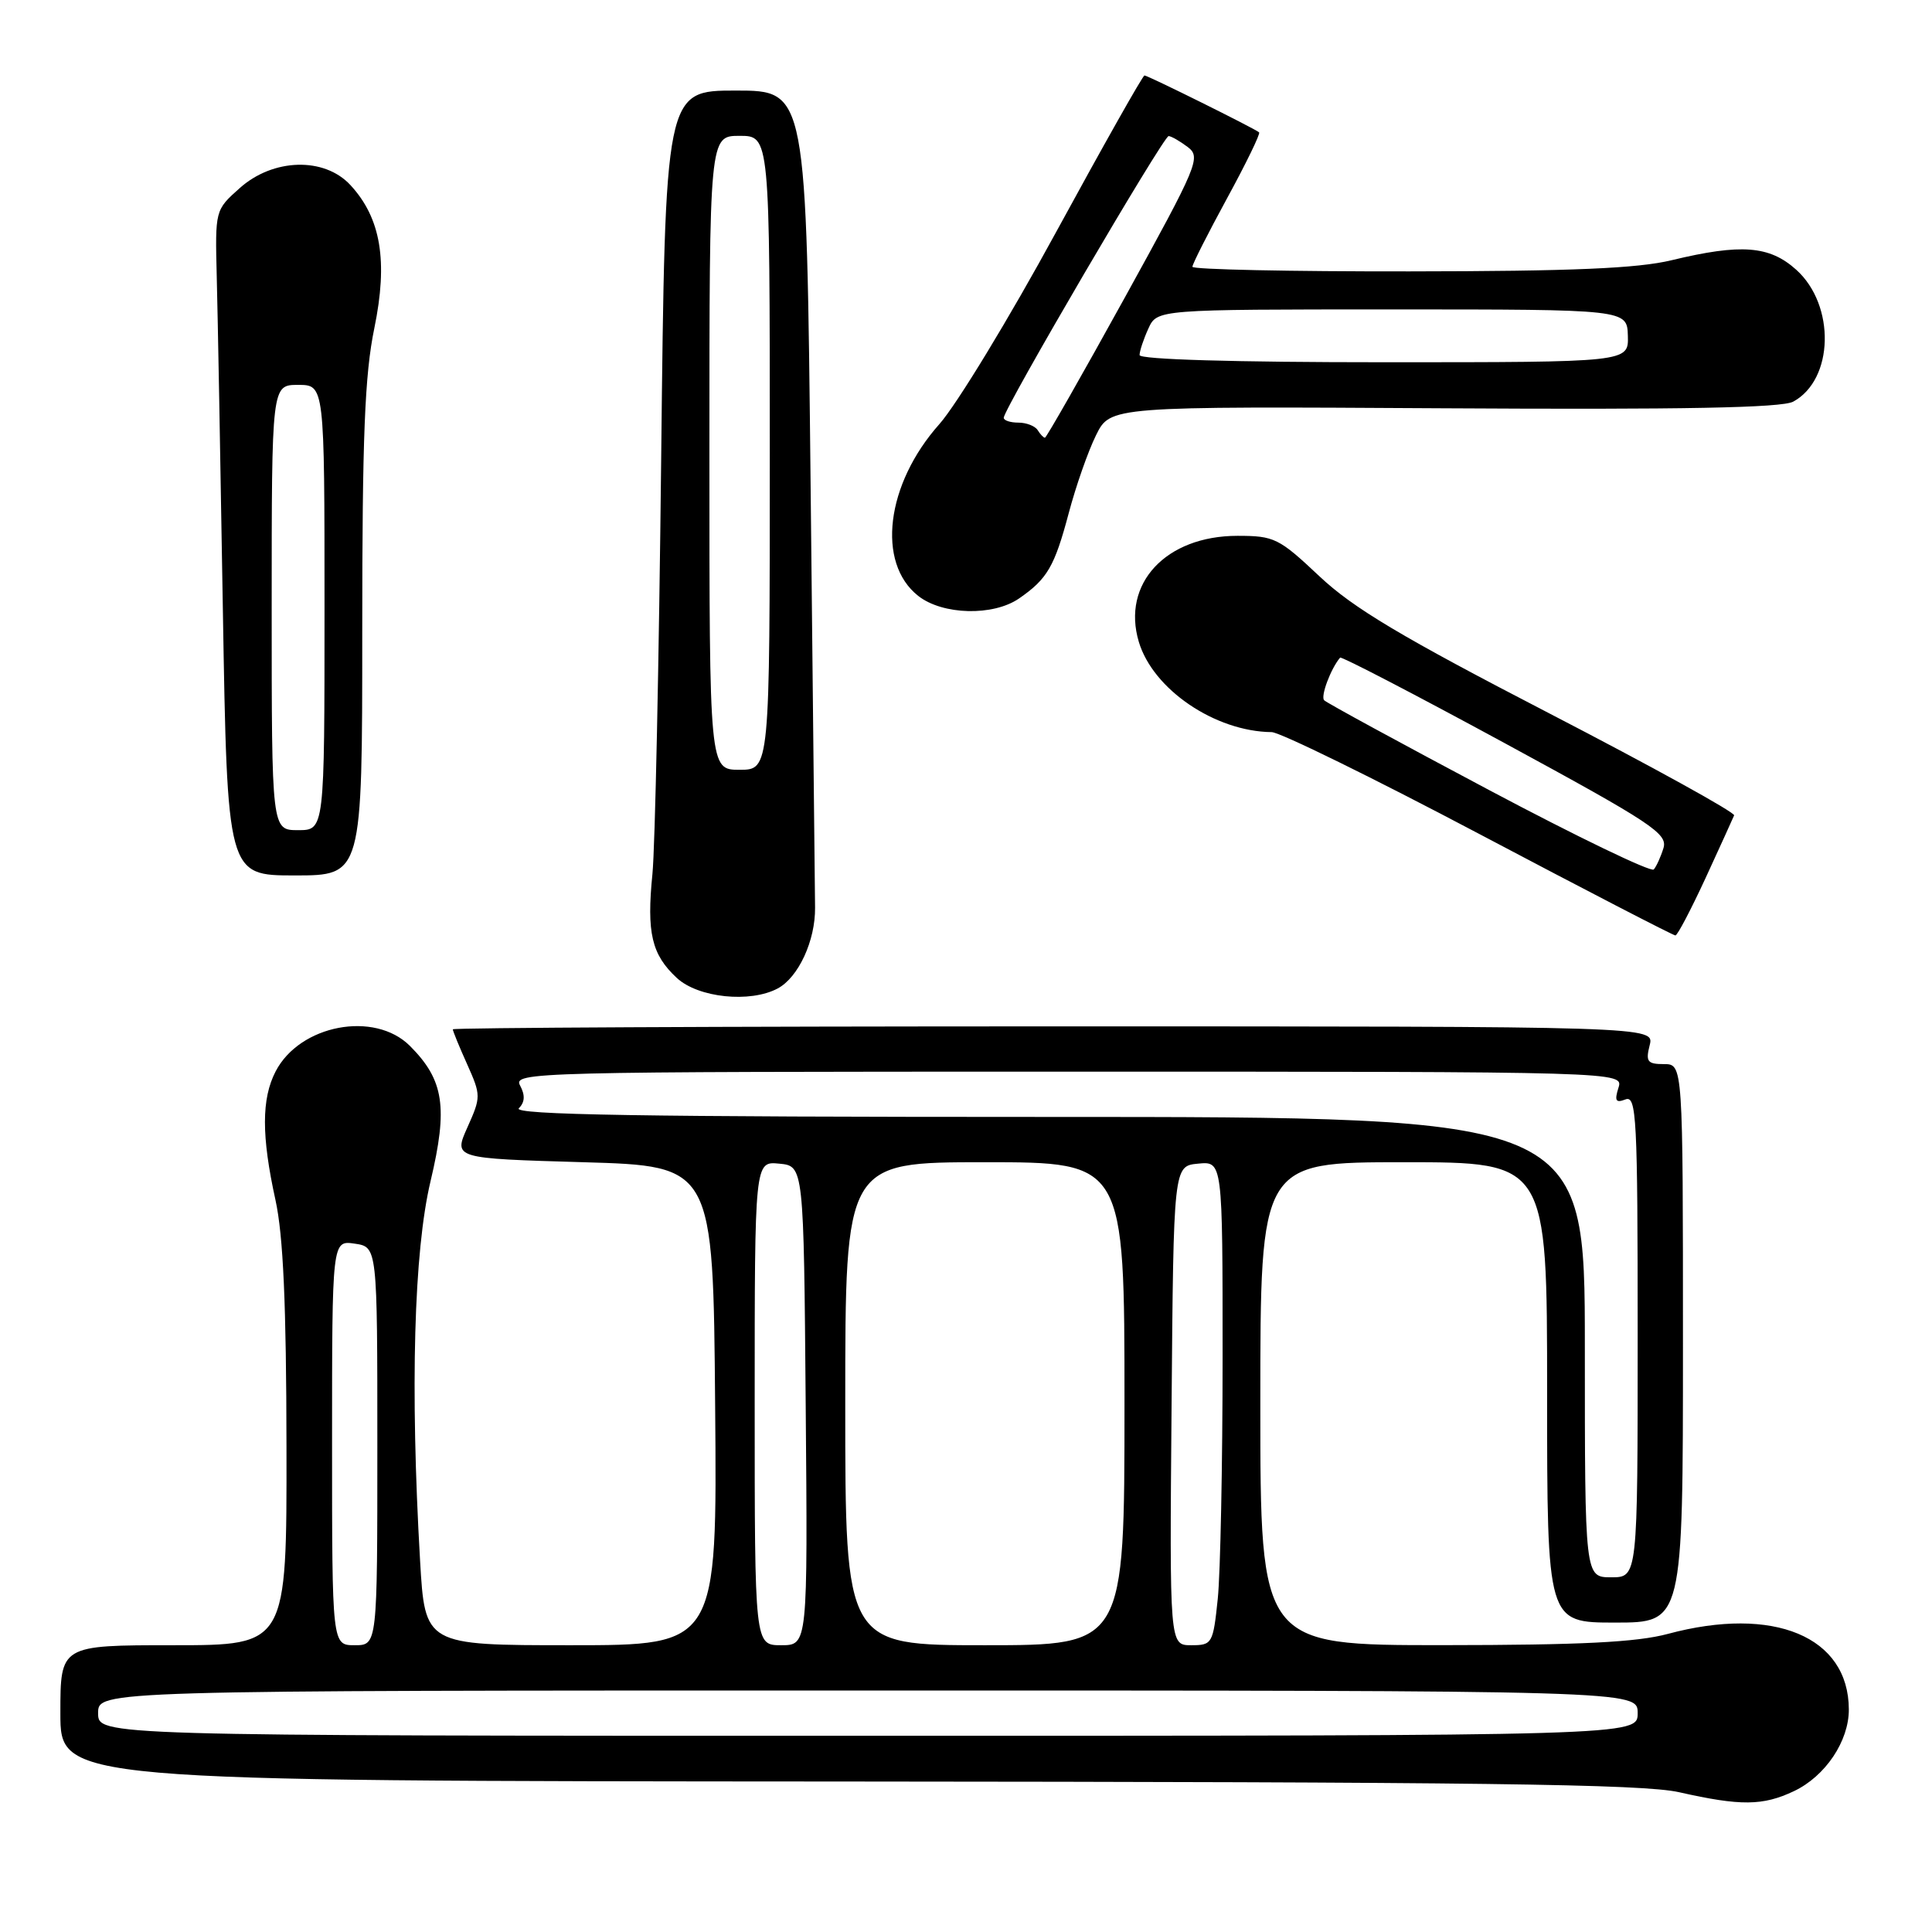<?xml version="1.0" encoding="UTF-8" standalone="no"?>
<!DOCTYPE svg PUBLIC "-//W3C//DTD SVG 1.1//EN" "http://www.w3.org/Graphics/SVG/1.1/DTD/svg11.dtd" >
<svg xmlns="http://www.w3.org/2000/svg" xmlns:xlink="http://www.w3.org/1999/xlink" version="1.1" viewBox="0 0 256 256">
 <g >
 <path fill="currentColor"
d=" M 237.72 237.33 C 241.87 235.36 245.00 230.70 244.98 226.50 C 244.95 216.86 235.04 212.73 221.00 216.50 C 216.87 217.61 209.45 217.98 191.25 217.99 C 167.00 218.00 167.00 218.00 167.00 186.00 C 167.00 154.00 167.00 154.00 186.00 154.00 C 205.00 154.00 205.00 154.00 205.00 184.50 C 205.00 215.00 205.00 215.00 214.00 215.00 C 223.00 215.00 223.00 215.00 223.00 178.00 C 223.00 141.00 223.00 141.00 220.48 141.00 C 218.29 141.00 218.04 140.67 218.59 138.50 C 219.22 136.00 219.22 136.00 139.61 136.00 C 95.82 136.00 60.00 136.18 60.00 136.39 C 60.00 136.61 60.85 138.69 61.90 141.02 C 63.74 145.14 63.74 145.35 61.94 149.37 C 60.09 153.50 60.09 153.50 77.30 154.00 C 94.50 154.50 94.50 154.50 94.76 186.25 C 95.03 218.00 95.03 218.00 75.67 218.00 C 56.31 218.00 56.31 218.00 55.66 206.75 C 54.34 183.91 54.84 165.81 57.05 156.51 C 59.38 146.70 58.83 143.11 54.32 138.59 C 49.62 133.90 39.72 135.78 36.52 141.97 C 34.64 145.59 34.64 150.54 36.50 159.00 C 37.53 163.69 37.94 172.80 37.96 191.75 C 38.00 218.00 38.00 218.00 23.00 218.00 C 8.00 218.00 8.00 218.00 8.00 227.00 C 8.00 236.00 8.00 236.00 112.25 236.06 C 196.04 236.12 217.68 236.39 222.50 237.48 C 230.66 239.32 233.59 239.29 237.72 237.33 Z  M 103.06 130.97 C 105.80 129.50 108.05 124.63 108.00 120.26 C 107.98 118.19 107.71 92.99 107.41 64.25 C 106.86 12.00 106.86 12.00 97.50 12.00 C 88.14 12.00 88.14 12.00 87.61 60.75 C 87.32 87.56 86.80 112.34 86.45 115.81 C 85.67 123.61 86.34 126.49 89.69 129.59 C 92.52 132.21 99.40 132.93 103.06 130.97 Z  M 226.00 116.34 C 227.93 112.16 229.62 108.42 229.78 108.04 C 229.93 107.66 218.90 101.57 205.28 94.52 C 185.68 84.38 179.31 80.58 174.82 76.35 C 169.47 71.31 168.85 71.00 163.98 71.00 C 154.48 71.00 148.59 77.33 150.90 85.05 C 152.78 91.35 161.00 96.93 168.50 97.01 C 169.60 97.02 181.97 103.09 196.00 110.50 C 210.03 117.91 221.72 123.96 222.00 123.95 C 222.28 123.94 224.07 120.51 226.00 116.34 Z  M 48.00 83.61 C 48.00 57.83 48.33 49.64 49.60 43.49 C 51.43 34.60 50.48 28.89 46.42 24.51 C 42.96 20.78 36.19 20.97 31.77 24.92 C 28.50 27.83 28.50 27.84 28.72 36.67 C 28.85 41.52 29.21 61.36 29.53 80.75 C 30.12 116.00 30.12 116.00 39.06 116.00 C 48.00 116.00 48.00 116.00 48.00 83.61 Z  M 135.03 79.30 C 138.78 76.71 139.73 75.07 141.61 68.00 C 142.56 64.42 144.18 59.78 145.23 57.67 C 147.12 53.84 147.12 53.84 191.31 54.10 C 223.05 54.29 236.10 54.04 237.61 53.22 C 243.00 50.30 243.23 40.45 238.02 35.75 C 234.47 32.55 230.71 32.26 221.50 34.48 C 217.00 35.57 208.32 35.94 186.75 35.96 C 170.94 35.98 158.00 35.71 158.00 35.35 C 158.00 34.99 160.07 30.91 162.59 26.28 C 165.12 21.64 167.03 17.71 166.84 17.54 C 166.30 17.05 152.09 10.00 151.65 10.00 C 151.42 10.00 146.16 19.34 139.94 30.75 C 133.73 42.16 126.77 53.61 124.47 56.20 C 117.39 64.15 116.11 74.58 121.67 78.96 C 124.90 81.50 131.59 81.67 135.03 79.30 Z  M 13.00 227.00 C 13.00 224.00 13.00 224.00 115.00 224.00 C 217.00 224.00 217.00 224.00 217.00 227.00 C 217.00 230.00 217.00 230.00 115.00 230.00 C 13.00 230.00 13.00 230.00 13.00 227.00 Z  M 44.00 191.17 C 44.00 164.35 44.00 164.35 47.00 164.79 C 50.00 165.23 50.00 165.23 50.00 191.61 C 50.00 218.00 50.00 218.00 47.00 218.00 C 44.00 218.00 44.00 218.00 44.00 191.17 Z  M 100.00 185.94 C 100.00 153.87 100.00 153.87 103.25 154.19 C 106.50 154.50 106.50 154.50 106.76 186.25 C 107.03 218.00 107.03 218.00 103.51 218.00 C 100.00 218.00 100.00 218.00 100.00 185.94 Z  M 112.00 186.00 C 112.00 154.00 112.00 154.00 130.50 154.00 C 149.00 154.00 149.00 154.00 149.00 186.00 C 149.00 218.00 149.00 218.00 130.50 218.00 C 112.00 218.00 112.00 218.00 112.00 186.00 Z  M 155.24 186.25 C 155.50 154.50 155.50 154.50 158.75 154.19 C 162.00 153.87 162.00 153.87 162.00 179.79 C 162.00 194.04 161.71 208.47 161.36 211.85 C 160.74 217.81 160.62 218.00 157.84 218.00 C 154.97 218.00 154.97 218.00 155.24 186.25 Z  M 210.00 178.50 C 210.00 148.00 210.00 148.00 138.80 148.00 C 85.03 148.00 67.88 147.72 68.75 146.85 C 69.55 146.05 69.60 145.12 68.92 143.85 C 67.96 142.06 70.27 142.00 141.53 142.00 C 215.13 142.00 215.13 142.00 214.45 144.15 C 213.91 145.86 214.10 146.18 215.38 145.68 C 216.85 145.12 217.00 148.01 217.00 177.03 C 217.00 209.00 217.00 209.00 213.50 209.00 C 210.00 209.00 210.00 209.00 210.00 178.50 Z  M 94.00 60.00 C 94.00 18.00 94.00 18.00 98.00 18.00 C 102.00 18.00 102.00 18.00 102.00 60.00 C 102.00 102.00 102.00 102.00 98.00 102.00 C 94.00 102.00 94.00 102.00 94.00 60.00 Z  M 197.28 104.67 C 185.62 98.48 175.80 93.14 175.46 92.79 C 174.95 92.29 176.33 88.60 177.57 87.14 C 177.74 86.95 187.59 92.07 199.47 98.52 C 218.88 109.06 220.99 110.46 220.42 112.37 C 220.06 113.54 219.48 114.82 219.13 115.21 C 218.77 115.60 208.94 110.86 197.28 104.67 Z  M 36.00 80.50 C 36.00 51.00 36.00 51.00 39.50 51.00 C 43.00 51.00 43.00 51.00 43.00 80.50 C 43.00 110.00 43.00 110.00 39.50 110.00 C 36.00 110.00 36.00 110.00 36.00 80.50 Z  M 137.50 57.00 C 137.16 56.45 136.01 56.00 134.94 56.00 C 133.87 56.00 133.00 55.71 133.00 55.36 C 133.00 54.18 154.18 18.00 154.85 18.03 C 155.21 18.05 156.34 18.70 157.38 19.48 C 159.16 20.84 158.75 21.82 149.03 39.45 C 143.40 49.65 138.65 58.00 138.46 58.00 C 138.27 58.00 137.84 57.55 137.50 57.00 Z  M 151.00 47.05 C 151.00 46.52 151.52 44.95 152.16 43.55 C 153.32 41.00 153.32 41.00 184.46 41.00 C 215.60 41.00 215.60 41.00 215.70 44.50 C 215.80 48.00 215.80 48.00 183.40 48.00 C 163.53 48.00 151.00 47.63 151.00 47.05 Z "/>
</g>
</svg>